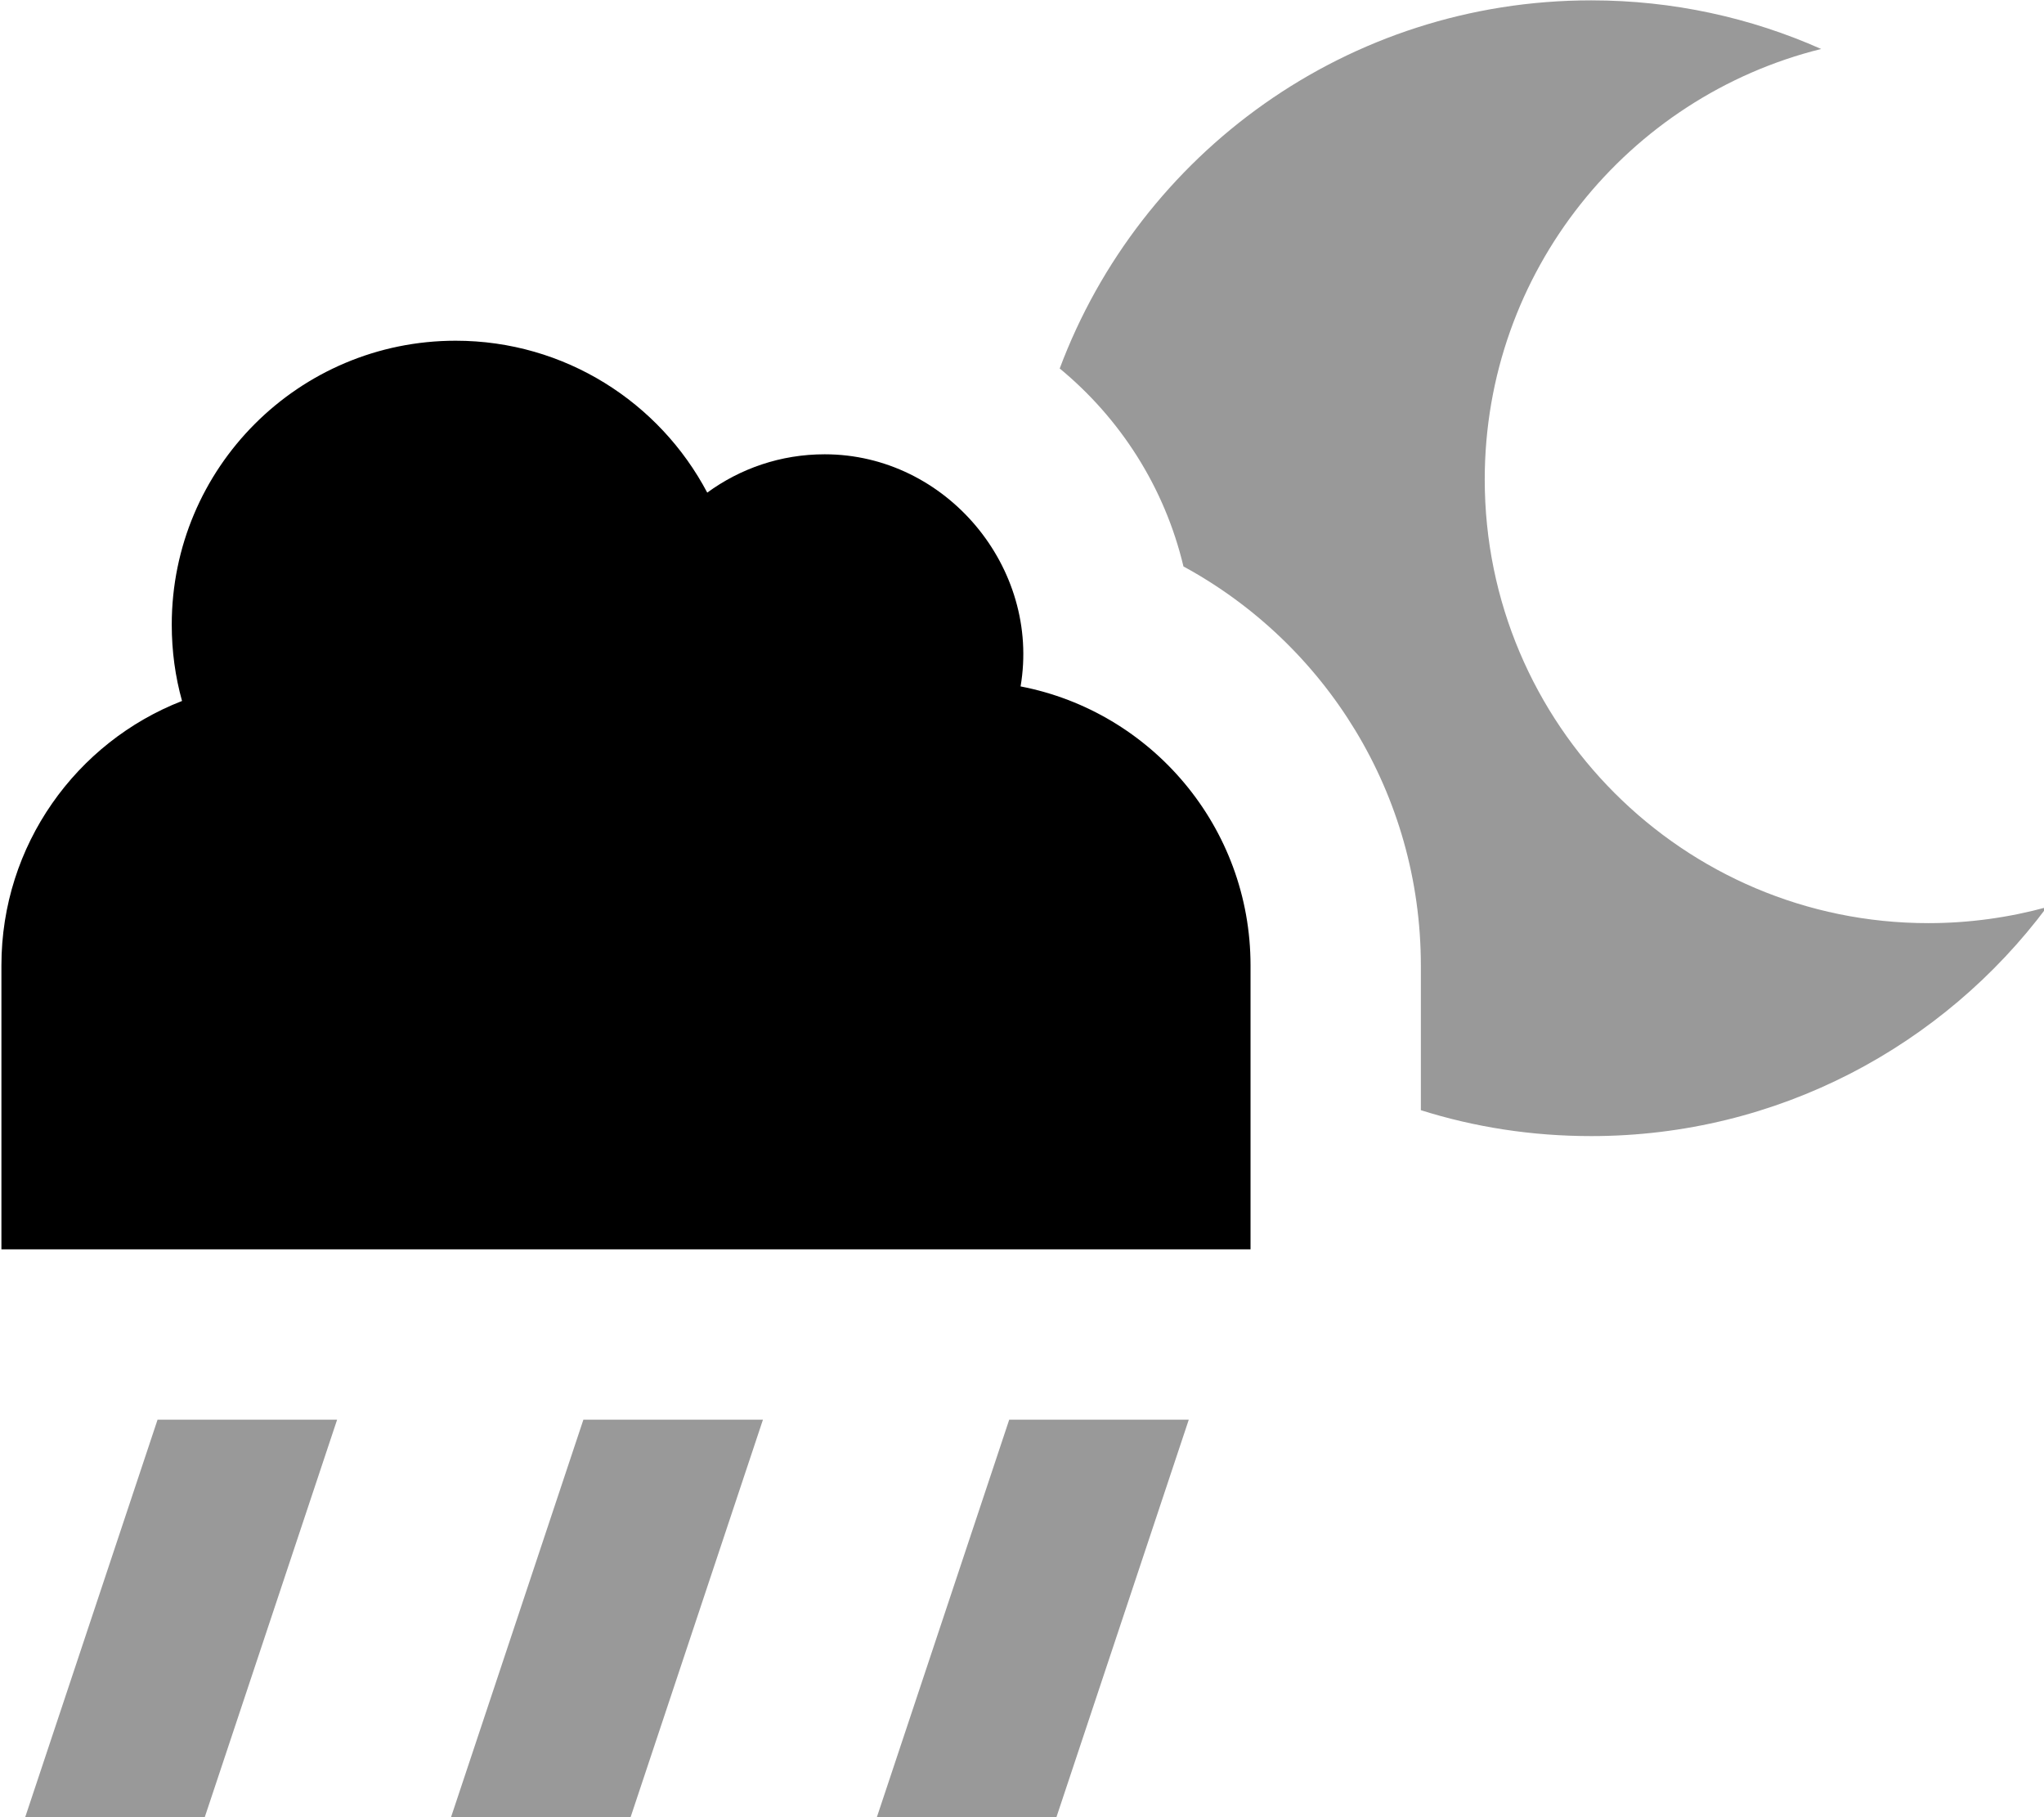 <svg xmlns="http://www.w3.org/2000/svg" viewBox="0 0 576 512"><!--! Font Awesome Pro 7.0.0 by @fontawesome - https://fontawesome.com License - https://fontawesome.com/license (Commercial License) Copyright 2025 Fonticons, Inc. --><path style="fill:currentColor;opacity:.4" d="M7.1 512l50.6 0 37.3-112-50.6 0-37.3 112zm120 0l50.6 0 37.3-112-50.6 0-37.3 112zm120 0l50.6 0 37.3-112-50.6 0-37.3 112zm51.5-408.2c17.1 14.1 29.6 33.5 34.9 55.8 39.9 21.7 66.9 63.9 66.9 112.5l0 40.7c15.2 4.8 31.3 7.3 48 7.3 52.6 0 99.2-25.4 128.4-64.5-10.6 2.9-21.8 4.5-33.4 4.5-69 0-125-56-125-125 0-58.6 40.4-107.8 94.8-121.3-19.8-8.8-41.7-13.7-64.8-13.7-68.6 0-127.1 43.1-149.8 103.8z"/><path style="fill:currentColor;opacity:1" d="M.4 352l0-80c0-33.9 21.1-62.9 50.9-74.5-1.9-6.8-2.9-14-2.9-21.5 0-44.2 35.8-80 80-80 30.8 0 57.5 17.4 70.9 42.8 9.3-6.8 20.7-10.8 33.1-10.8 34.3 0 60.9 32 55.2 65.4 36.9 7.1 64.8 39.6 64.8 78.6l0 80-352 0z"/></svg>